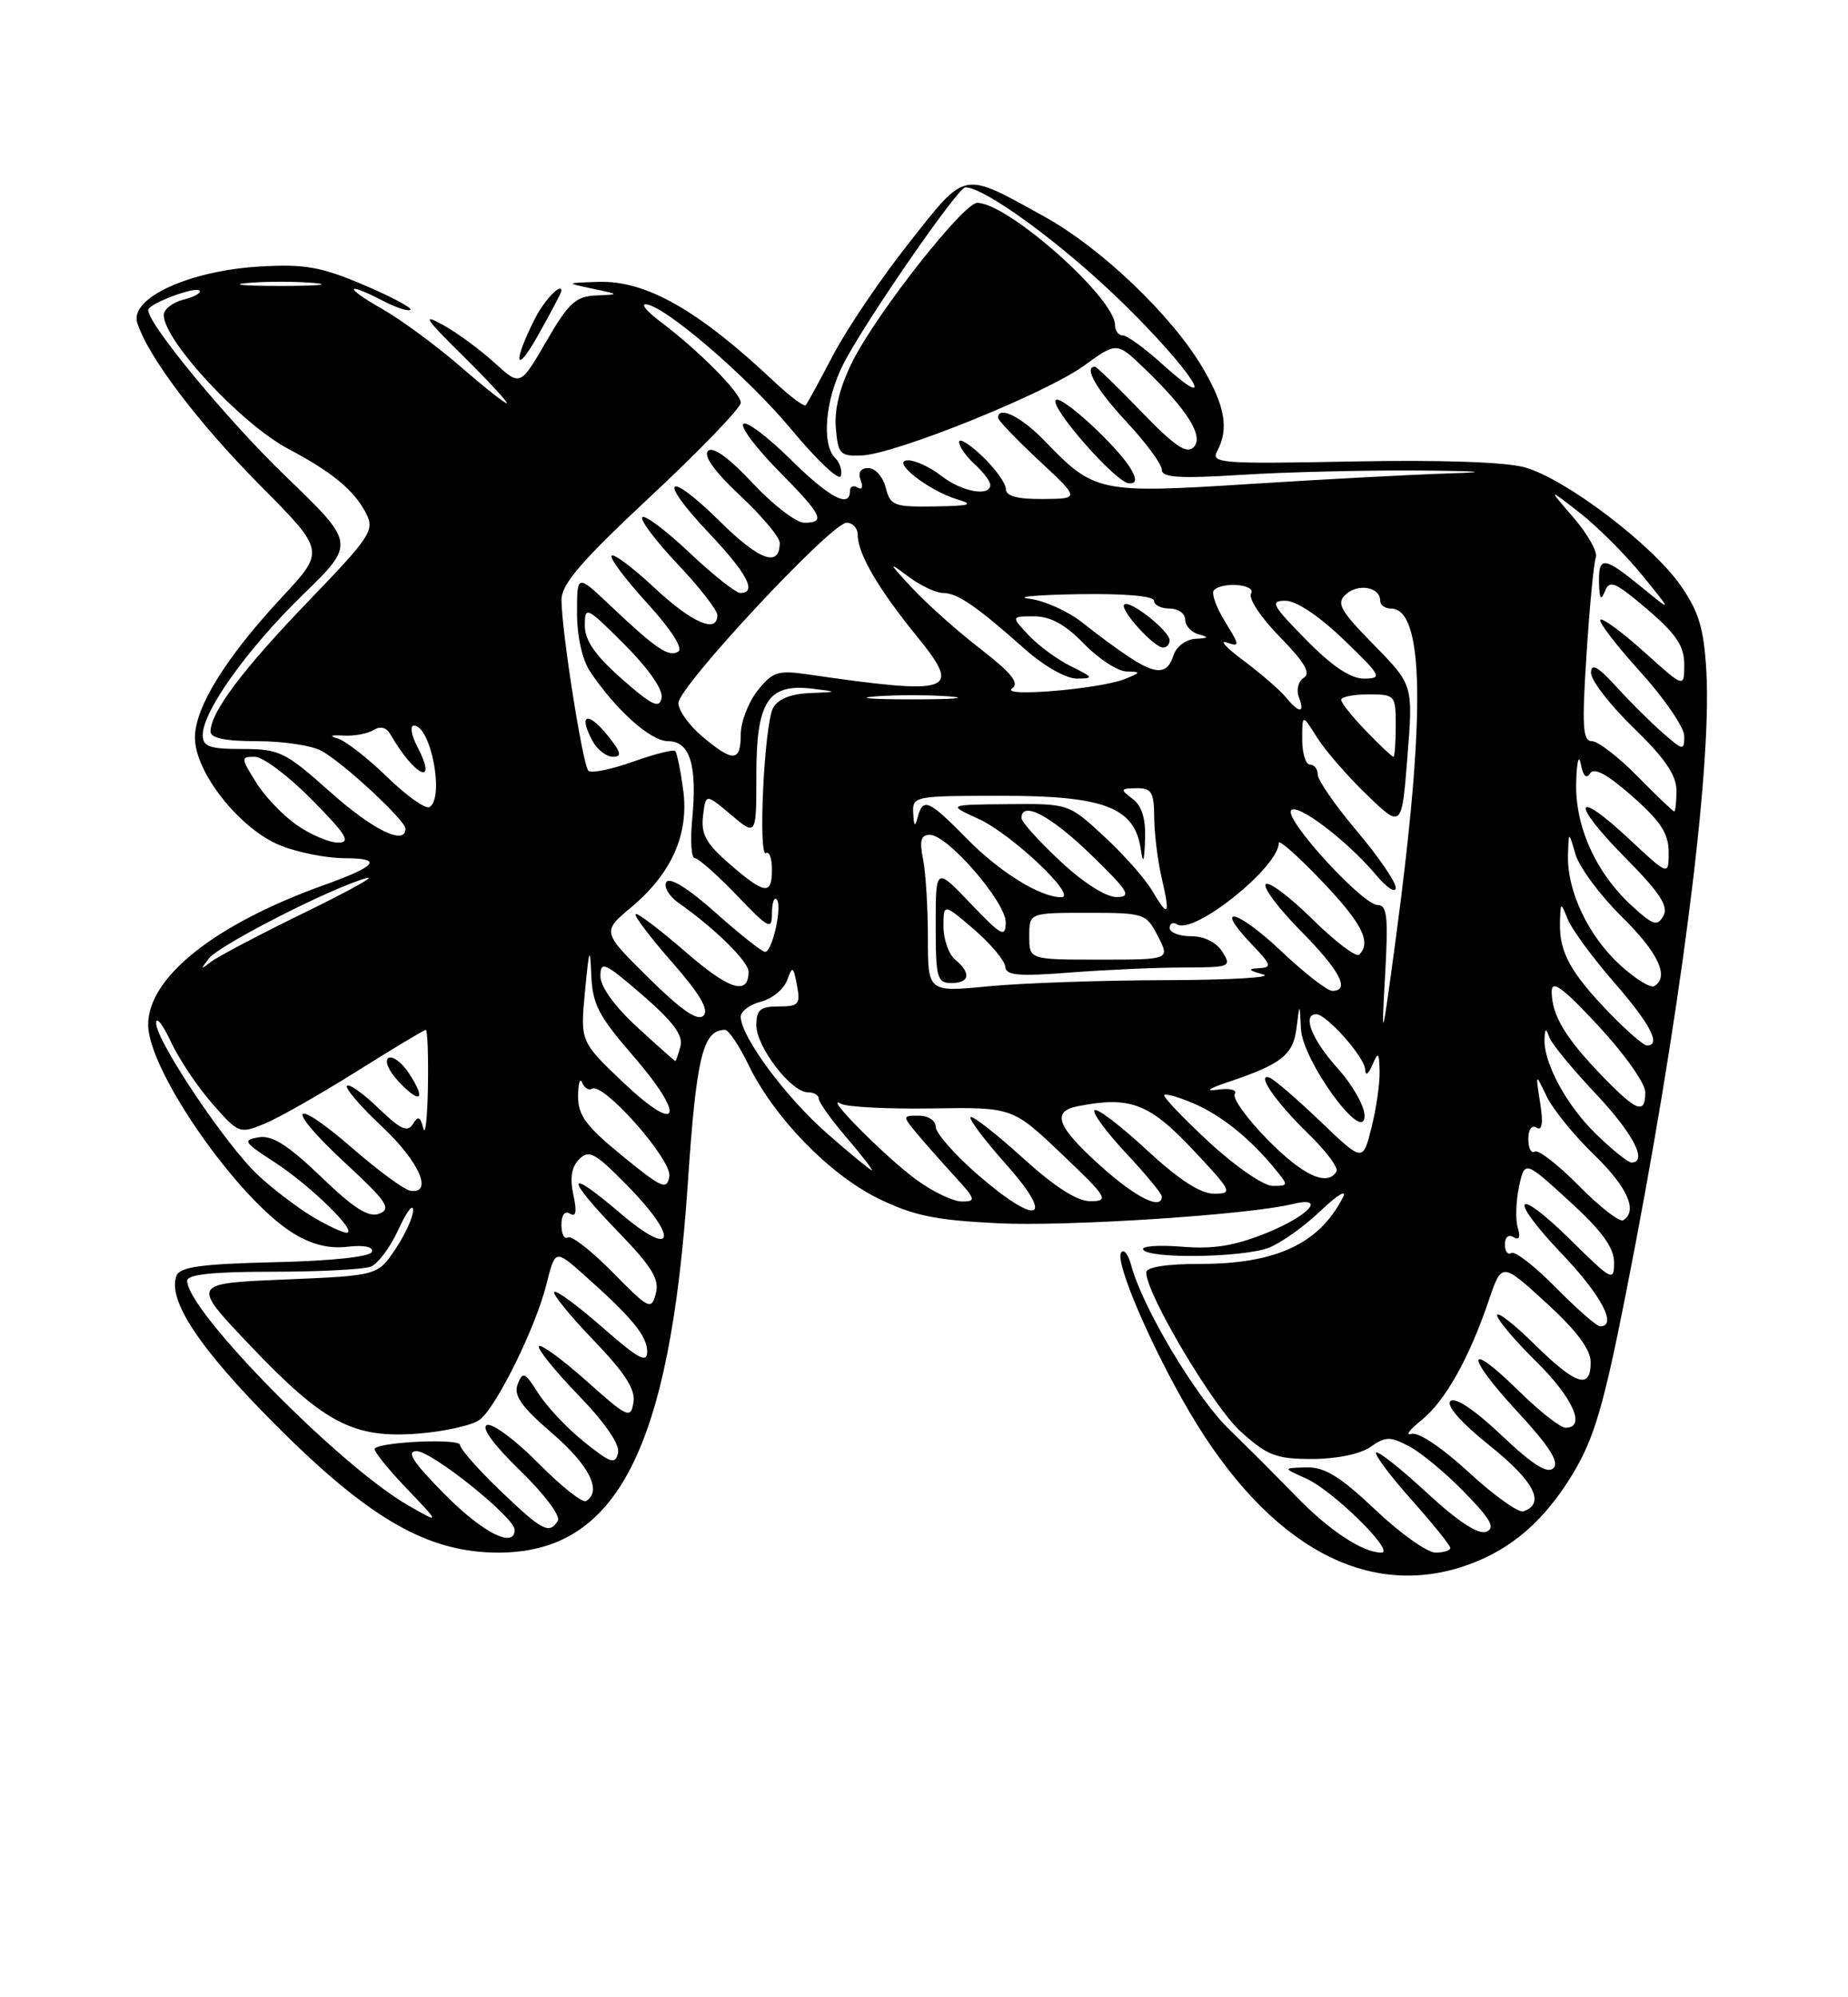 <?xml version="1.0" encoding="UTF-8" standalone="no"?>
<!DOCTYPE svg PUBLIC "-//W3C//DTD SVG 1.1//EN" "http://www.w3.org/Graphics/SVG/1.1/DTD/svg11.dtd" >
<svg xmlns="http://www.w3.org/2000/svg" xmlns:xlink="http://www.w3.org/1999/xlink" version="1.1" viewBox="0 0 237 256">
 <g >
 <path fill="currentColor"
d=" M 188.25 200.57 C 193.87 198.57 198.13 194.86 201.78 188.78 C 204.46 184.30 205.68 180.14 208.55 165.62 C 215.40 130.92 219.55 98.81 218.84 86.14 C 218.52 80.56 217.90 78.46 215.56 75.08 C 211.88 69.78 200.72 61.32 195.50 59.89 C 193.03 59.21 184.59 58.93 173.35 59.15 C 156.55 59.48 155.26 59.38 156.10 57.82 C 157.62 54.97 157.12 52.06 154.27 47.20 C 150.33 40.47 141.21 31.76 133.86 27.72 C 123.32 21.90 123.97 21.78 116.61 31.09 C 113.04 35.60 108.68 42.04 106.91 45.39 C 105.15 48.75 103.54 51.70 103.33 51.94 C 103.13 52.17 101.28 50.79 99.23 48.86 C 89.56 39.75 82.85 35.95 76.80 36.13 C 72.50 36.26 72.50 36.26 76.00 37.00 C 79.50 37.74 79.50 37.74 76.45 37.87 C 73.84 37.98 72.91 38.83 70.06 43.76 C 66.72 49.51 66.72 49.51 63.43 46.51 C 61.62 44.85 58.65 42.67 56.82 41.65 C 54.07 40.13 54.49 40.79 59.25 45.49 C 62.41 48.61 65.00 51.39 65.00 51.65 C 65.00 51.92 62.41 49.89 59.25 47.15 C 56.09 44.40 51.48 41.00 49.00 39.59 C 44.10 36.80 44.21 36.02 49.14 38.57 C 50.82 39.44 52.39 39.95 52.63 39.70 C 52.88 39.46 50.17 38.02 46.62 36.51 C 41.16 34.19 39.09 33.83 33.33 34.16 C 24.31 34.68 16.62 38.20 17.60 41.36 C 18.94 45.66 25.38 54.18 33.44 62.29 C 41.69 70.61 41.69 70.61 36.18 76.52 C 28.93 84.32 25.00 90.65 25.00 94.55 C 25.00 99.01 30.79 106.30 35.97 108.37 C 38.21 109.27 41.92 110.00 44.22 110.00 C 49.16 110.00 48.38 111.00 41.50 113.46 C 27.54 118.47 19.00 125.26 19.00 131.34 C 19.00 137.20 30.43 153.63 37.59 158.06 C 39.97 159.52 42.18 160.08 44.55 159.80 C 46.70 159.55 47.90 159.80 47.69 160.45 C 47.47 161.09 42.57 161.61 35.26 161.78 C 25.85 162.00 23.07 162.38 22.64 163.51 C 21.44 166.63 25.58 172.86 35.40 182.69 C 47.42 194.73 54.89 199.00 63.91 199.00 C 79.13 199.00 85.91 185.78 88.21 151.65 C 89.30 135.43 90.14 132.00 92.98 132.00 C 93.44 132.00 94.80 134.02 95.99 136.48 C 99.25 143.22 106.37 150.54 112.63 153.61 C 117.16 155.82 119.95 156.40 128.03 156.79 C 136.96 157.22 160.12 155.71 165.75 154.33 C 170.17 153.25 167.90 155.81 162.48 158.01 C 158.33 159.69 155.63 160.13 151.53 159.79 C 148.54 159.55 146.32 159.72 146.61 160.17 C 147.34 161.37 159.36 161.19 162.68 159.94 C 164.23 159.36 167.24 157.22 169.37 155.19 C 171.57 153.10 172.80 152.37 172.21 153.50 C 169.16 159.43 163.63 162.00 153.93 162.00 C 149.57 162.00 147.00 162.41 147.00 163.10 C 147.00 165.84 155.59 180.30 159.10 183.47 C 162.53 186.57 163.65 187.00 168.28 187.00 C 171.41 187.00 174.45 186.37 175.75 185.46 C 177.69 184.10 178.27 184.09 180.72 185.38 C 182.25 186.18 185.45 188.84 187.82 191.28 C 191.23 194.78 191.82 195.86 190.59 196.33 C 189.57 196.72 186.93 194.98 182.99 191.33 C 179.66 188.25 176.73 185.93 176.48 186.18 C 176.24 186.43 178.27 189.15 181.02 192.23 C 183.76 195.30 186.00 198.09 186.00 198.41 C 186.00 198.73 185.14 199.00 184.09 199.00 C 183.04 199.00 179.56 196.53 176.37 193.50 C 171.84 189.22 169.88 188.02 167.52 188.08 C 164.50 188.16 164.50 188.16 167.50 189.50 C 170.95 191.04 179.04 199.00 177.15 199.00 C 174.77 199.00 170.48 196.18 166.28 191.85 C 163.96 189.46 160.07 185.56 157.62 183.19 C 153.37 179.06 146.52 167.59 145.07 162.17 C 144.69 160.74 144.11 160.02 143.77 160.56 C 142.99 161.82 147.67 172.69 152.56 181.00 C 162.68 198.19 175.39 205.16 188.25 200.57 Z  M 72.00 37.28 C 72.00 36.18 69.82 38.45 68.62 40.81 C 65.76 46.43 66.02 48.25 68.94 43.09 C 70.62 40.11 72.00 37.50 72.00 37.28 Z  M 57.00 191.50 C 52.97 187.42 52.05 186.00 53.43 186.00 C 55.39 186.00 66.00 194.50 66.00 196.08 C 66.00 198.54 61.89 196.45 57.00 191.50 Z  M 64.16 191.06 C 61.32 188.34 59.00 185.70 59.00 185.20 C 59.00 184.36 49.05 184.77 48.06 185.65 C 47.82 185.87 49.62 188.13 52.06 190.69 C 56.50 195.33 56.50 195.33 52.30 192.92 C 43.55 187.89 24.00 168.02 24.00 164.16 C 24.00 163.35 27.31 163.00 34.92 163.00 C 40.92 163.00 46.60 162.71 47.54 162.35 C 48.47 161.99 50.07 159.85 51.09 157.60 C 52.12 155.34 52.97 154.22 52.98 155.10 C 52.99 155.98 51.97 158.23 50.71 160.10 C 48.43 163.50 48.43 163.50 36.47 164.00 C 24.52 164.50 24.52 164.50 31.97 172.34 C 41.57 182.44 45.33 184.41 53.71 183.74 C 57.18 183.46 60.73 182.64 61.59 181.92 C 63.79 180.10 68.69 170.12 70.06 164.68 C 71.20 160.14 71.20 160.14 74.80 163.32 C 80.99 168.80 83.00 171.23 83.00 173.23 C 83.00 174.79 81.88 174.18 77.27 170.14 C 74.12 167.38 71.34 165.33 71.08 165.59 C 70.82 165.84 73.09 168.63 76.12 171.78 C 80.17 175.99 81.52 178.10 81.24 179.77 C 80.88 181.89 80.49 181.71 75.25 177.03 C 72.16 174.28 69.41 172.26 69.12 172.54 C 68.84 172.82 71.10 175.63 74.14 178.78 C 77.63 182.39 79.52 185.14 79.26 186.24 C 78.91 187.74 78.31 187.54 74.91 184.81 C 72.74 183.07 70.10 180.27 69.04 178.59 C 67.32 175.87 67.03 175.75 66.39 177.42 C 65.84 178.86 66.84 180.29 70.84 183.73 C 75.59 187.82 77.23 191.12 75.17 192.39 C 74.71 192.68 71.95 190.49 69.04 187.54 C 66.12 184.58 63.16 182.39 62.46 182.65 C 61.67 182.96 63.26 185.14 66.71 188.49 C 69.74 191.42 71.92 194.32 71.55 194.91 C 70.45 196.70 69.55 196.23 64.16 191.06 Z  M 188.36 188.70 C 184.93 185.54 181.88 183.50 181.00 183.79 C 180.18 184.05 180.75 183.27 182.28 182.04 C 185.33 179.59 188.39 174.16 190.94 166.65 C 192.60 161.78 192.60 161.78 198.30 166.99 C 202.20 170.56 204.00 172.96 204.00 174.60 C 204.00 178.15 202.13 177.55 196.78 172.29 C 194.15 169.70 192.00 168.03 192.00 168.58 C 192.00 169.13 194.25 171.79 197.00 174.50 C 201.74 179.17 203.45 183.00 200.78 183.00 C 200.12 183.00 197.43 180.89 194.81 178.31 C 187.98 171.59 187.82 173.61 194.60 180.93 C 198.68 185.34 200.00 187.40 199.23 188.17 C 198.45 188.95 196.55 187.74 192.55 183.95 C 189.09 180.68 186.59 179.01 186.01 179.59 C 185.44 180.16 187.38 182.36 191.10 185.33 C 196.78 189.88 198.24 192.75 195.36 193.71 C 194.73 193.92 191.58 191.67 188.36 188.70 Z  M 199.54 165.04 C 196.86 162.32 194.29 160.32 193.83 160.60 C 193.37 160.89 193.00 160.39 193.00 159.50 C 193.00 158.57 193.47 158.17 194.11 158.57 C 194.83 159.01 195.02 158.59 194.65 157.38 C 194.34 156.34 194.41 153.98 194.81 152.11 C 195.54 148.72 195.54 148.72 201.27 153.96 C 205.45 157.78 207.00 159.91 207.00 161.82 C 207.00 164.30 206.72 164.15 201.52 159.02 C 194.22 151.81 193.24 153.31 200.38 160.79 C 205.38 166.03 207.46 170.00 205.21 170.00 C 204.78 170.00 202.23 167.77 199.54 165.04 Z  M 78.58 163.09 C 75.88 160.34 73.29 158.32 72.83 158.60 C 72.37 158.89 72.00 158.16 72.00 157.00 C 72.00 155.71 72.43 155.15 73.11 155.57 C 73.88 156.04 74.00 155.30 73.53 153.13 C 73.06 150.99 73.30 149.56 74.28 148.58 C 75.53 147.33 76.32 147.76 80.36 151.86 C 87.19 158.80 86.55 161.48 79.50 155.46 C 72.49 149.47 72.41 150.80 79.36 157.97 C 83.62 162.38 84.59 163.97 84.11 165.79 C 83.53 167.96 83.25 167.83 78.58 163.09 Z  M 40.00 155.90 C 38.08 154.74 34.98 152.38 33.12 150.65 C 29.01 146.83 19.99 133.37 20.02 131.12 C 20.03 130.23 20.88 131.30 21.90 133.50 C 22.92 135.70 25.31 139.27 27.21 141.44 C 30.60 145.31 30.73 145.35 33.95 144.02 C 35.76 143.27 41.06 140.26 45.73 137.33 C 50.40 134.40 54.39 132.00 54.61 132.00 C 54.82 132.00 54.95 135.26 54.88 139.25 C 54.82 143.24 54.55 145.65 54.28 144.60 C 53.90 143.10 53.62 142.99 52.94 144.09 C 52.27 145.18 51.33 144.74 48.56 142.06 C 46.62 140.18 44.79 138.88 44.50 139.17 C 44.21 139.46 46.23 141.81 48.98 144.39 C 53.74 148.84 55.61 153.06 52.63 152.62 C 51.87 152.51 48.56 150.09 45.27 147.23 C 37.24 140.27 36.41 141.78 44.27 149.06 C 49.58 153.97 50.23 154.93 48.67 155.55 C 47.29 156.10 45.45 154.94 41.17 150.83 C 36.93 146.76 34.91 145.48 33.18 145.77 C 31.07 146.12 31.25 146.41 35.18 148.94 C 39.77 151.91 46.01 158.00 44.44 158.00 C 43.92 157.99 41.92 157.05 40.00 155.90 Z  M 52.47 137.60 C 51.54 136.18 50.35 135.29 49.82 135.61 C 49.28 135.94 49.85 137.28 51.10 138.60 C 53.91 141.60 54.71 141.01 52.47 137.60 Z  M 202.50 152.00 C 199.84 149.30 197.29 147.32 196.83 147.60 C 196.37 147.89 196.00 147.16 196.00 146.00 C 196.00 144.76 196.44 144.15 197.06 144.54 C 197.78 144.98 197.93 143.95 197.52 141.35 C 196.91 137.50 196.91 137.50 198.34 140.50 C 199.13 142.15 201.85 145.51 204.39 147.96 C 208.71 152.14 210.09 155.21 208.17 156.40 C 207.71 156.68 205.16 154.70 202.50 152.00 Z  M 125.23 150.42 C 122.35 147.90 120.00 145.20 120.00 144.42 C 120.00 143.63 119.04 143.00 117.85 143.00 C 115.72 143.00 115.72 143.03 117.56 145.25 C 118.59 146.49 120.78 148.96 122.42 150.75 C 125.14 153.72 125.22 154.00 123.35 154.00 C 122.22 154.00 119.55 152.71 117.40 151.12 C 113.44 148.20 105.38 140.06 107.85 141.47 C 108.59 141.89 113.84 142.16 119.52 142.07 C 129.85 141.91 129.85 141.91 136.17 147.92 C 141.98 153.44 142.29 153.93 139.92 153.97 C 138.16 153.99 135.37 152.21 131.13 148.38 C 127.71 145.28 124.71 142.95 124.47 143.19 C 124.23 143.44 126.31 146.19 129.10 149.32 C 135.50 156.51 133.01 157.22 125.23 150.42 Z  M 141.11 149.41 C 135.53 144.39 134.80 142.45 138.25 141.78 C 144.90 140.48 147.36 141.40 152.90 147.27 C 158.02 152.71 158.16 153.00 155.70 153.00 C 153.94 153.00 151.16 151.19 147.03 147.36 C 143.68 144.26 140.68 141.98 140.37 142.30 C 140.05 142.61 141.87 145.08 144.40 147.79 C 146.93 150.49 149.00 153.00 149.00 153.35 C 149.00 155.17 145.67 153.51 141.11 149.41 Z  M 79.81 148.15 C 75.17 144.36 74.12 142.95 74.14 140.50 C 74.15 138.85 74.39 138.07 74.66 138.76 C 74.94 139.45 75.51 139.80 75.92 139.55 C 77.36 138.66 86.19 148.65 85.84 150.77 C 85.54 152.59 84.90 152.31 79.81 148.15 Z  M 155.03 146.36 C 151.68 143.26 149.11 140.56 149.32 140.35 C 149.52 140.14 151.22 140.63 153.10 141.44 C 156.63 142.96 160.26 145.87 163.45 149.75 C 165.28 151.96 165.27 152.00 163.21 152.00 C 162.05 152.00 158.40 149.49 155.03 146.36 Z  M 162.59 146.10 C 159.94 143.40 158.03 140.76 158.35 140.24 C 158.69 139.70 157.77 139.45 156.22 139.66 C 154.48 139.90 154.94 139.55 157.50 138.69 C 164.36 136.39 165.85 135.21 166.28 131.75 C 166.68 128.50 166.68 128.50 166.84 131.86 C 167.04 135.99 175.00 146.87 175.00 143.00 C 175.00 141.76 173.43 139.00 171.50 136.87 C 168.23 133.24 166.96 130.00 168.81 130.00 C 170.13 130.00 174.99 135.48 175.07 137.05 C 175.11 137.95 175.47 137.74 176.00 136.50 C 176.76 134.74 176.87 134.84 176.93 137.31 C 176.97 138.85 176.50 142.10 175.89 144.53 C 174.78 148.95 174.78 148.95 169.32 143.72 C 166.32 140.85 163.40 138.34 162.83 138.13 C 160.99 137.48 163.64 141.31 167.88 145.41 C 170.10 147.56 171.68 149.70 171.40 150.16 C 170.20 152.11 167.12 150.69 162.59 146.10 Z  M 106.07 145.28 C 100.77 140.64 95.00 132.85 95.00 130.32 C 95.00 129.62 96.16 128.75 97.58 128.39 C 99.00 128.03 100.50 126.81 100.93 125.67 C 101.64 123.75 101.73 123.80 102.21 126.30 C 102.67 128.72 102.43 129.00 99.86 129.00 C 97.50 129.00 97.00 129.42 97.00 131.42 C 97.00 134.18 101.47 140.00 103.59 140.00 C 104.37 140.00 105.00 140.37 105.00 140.82 C 105.00 141.27 106.61 143.52 108.58 145.82 C 110.55 148.12 112.00 150.00 111.81 150.00 C 111.62 150.00 109.04 147.88 106.07 145.28 Z  M 204.66 145.33 C 200.88 141.66 197.93 136.19 198.08 133.13 C 198.15 131.77 198.25 131.74 198.72 133.00 C 199.02 133.82 201.69 137.05 204.64 140.18 C 209.44 145.26 211.38 149.00 209.22 149.00 C 208.79 149.00 206.74 147.35 204.66 145.33 Z  M 79.95 138.76 C 74.41 133.50 74.41 133.50 75.03 127.00 C 75.55 121.54 75.68 121.21 75.83 124.92 C 75.97 128.69 76.76 130.21 81.07 135.18 C 88.02 143.17 87.24 145.66 79.95 138.76 Z  M 205.32 137.75 C 200.71 132.96 199.00 130.07 199.00 127.09 C 199.00 125.53 200.40 126.56 205.00 131.50 C 208.30 135.05 211.00 138.86 211.00 139.97 C 211.00 142.93 209.90 142.50 205.32 137.75 Z  M 81.73 131.66 C 78.82 128.99 77.00 126.47 77.00 125.10 C 77.00 123.11 77.56 123.36 82.38 127.53 C 86.30 130.92 87.63 132.70 87.27 134.09 C 86.99 135.14 86.70 136.00 86.61 136.00 C 86.53 136.00 84.33 134.05 81.73 131.66 Z  M 177.62 125.25 C 178.06 117.53 177.91 116.00 176.68 116.00 C 174.77 116.00 164.80 105.13 165.57 103.89 C 166.24 102.80 172.74 107.71 176.45 112.12 C 177.85 113.79 179.00 114.54 179.00 113.78 C 179.00 113.03 176.75 109.75 174.00 106.50 C 171.25 103.25 169.00 100.00 169.00 99.29 C 169.00 98.58 168.55 98.00 168.00 98.00 C 167.45 98.00 167.00 96.54 167.00 94.75 C 167.01 91.50 167.01 91.50 168.89 94.50 C 169.92 96.15 172.79 99.46 175.27 101.85 C 179.77 106.19 179.77 106.19 180.50 96.99 C 181.23 87.79 181.23 87.79 176.19 82.65 C 171.82 78.19 171.34 77.32 172.62 76.16 C 174.20 74.74 177.00 75.25 177.00 76.97 C 177.00 77.54 177.62 78.00 178.38 78.00 C 182.67 78.00 182.87 91.61 178.98 120.50 C 177.23 133.50 177.14 133.84 177.62 125.25 Z  M 206.32 129.75 C 201.40 124.63 199.98 122.04 200.06 118.32 C 200.13 115.57 200.15 115.56 201.06 117.82 C 201.57 119.10 204.24 122.74 206.99 125.90 C 211.67 131.27 213.09 134.00 211.21 134.00 C 210.77 134.00 208.58 132.09 206.32 129.75 Z  M 83.18 125.34 C 77.20 119.43 77.20 119.43 80.96 116.28 C 86.18 111.90 88.39 106.88 87.61 101.18 C 87.27 98.69 86.81 96.48 86.59 96.26 C 86.37 96.03 83.92 96.66 81.14 97.64 C 78.37 98.63 75.81 99.14 75.46 98.79 C 74.73 98.06 72.02 80.87 72.01 76.90 C 72.00 74.87 74.52 71.95 83.50 63.56 C 89.82 57.66 95.00 52.28 95.00 51.62 C 95.00 50.35 89.56 44.88 84.62 41.17 C 83.03 39.97 82.20 39.00 82.77 39.00 C 85.05 39.00 95.85 48.25 101.47 55.02 C 104.75 58.97 107.61 61.67 107.83 61.02 C 108.05 60.36 107.72 59.32 107.11 58.71 C 105.34 56.94 105.82 51.28 108.13 46.71 C 110.76 41.50 122.84 24.00 123.80 24.01 C 126.37 24.04 136.38 31.39 144.00 38.84 C 152.84 47.48 156.84 53.70 149.00 46.62 C 146.80 44.63 144.55 43.00 144.00 43.00 C 143.45 43.00 143.00 42.41 143.00 41.68 C 143.00 38.19 129.25 26.00 125.32 26.00 C 123.58 26.00 112.53 40.02 109.40 46.20 C 107.74 49.47 106.99 52.40 107.19 54.83 C 107.48 58.21 107.74 58.49 110.50 58.38 C 114.85 58.20 134.09 50.44 139.01 46.88 C 143.22 43.83 143.22 43.83 146.70 47.16 C 152.31 52.55 154.44 55.96 153.07 57.33 C 152.17 58.23 150.60 57.15 146.36 52.75 C 143.32 49.59 140.64 47.00 140.42 47.00 C 138.93 47.00 140.64 49.97 144.50 54.10 C 146.97 56.75 149.00 59.50 149.00 60.21 C 149.00 61.22 151.20 61.36 159.25 60.86 C 164.89 60.50 175.12 60.26 182.00 60.31 C 189.85 60.37 191.34 60.51 186.00 60.67 C 181.32 60.82 169.77 61.43 160.33 62.03 C 141.04 63.27 140.34 63.12 134.05 56.59 C 131.02 53.43 128.00 51.92 128.00 53.56 C 128.00 53.87 130.36 56.33 133.25 59.03 C 138.50 63.92 138.50 63.92 133.75 63.96 C 130.48 63.99 129.00 63.59 129.00 62.69 C 129.00 61.96 127.65 60.08 126.00 58.50 C 124.35 56.92 123.00 56.09 123.00 56.66 C 123.00 57.23 123.90 58.50 125.00 59.50 C 126.10 60.50 127.00 61.69 127.00 62.15 C 127.00 63.71 123.30 63.02 120.73 61.00 C 119.33 59.90 117.41 59.00 116.46 59.00 C 114.12 59.00 119.00 62.87 122.78 64.01 C 124.98 64.67 124.42 64.84 119.86 64.91 C 114.64 64.99 114.17 64.81 113.59 62.50 C 113.24 61.12 112.25 60.00 111.37 60.00 C 110.35 60.00 110.00 60.55 110.38 61.55 C 110.72 62.44 110.56 62.84 109.99 62.49 C 109.44 62.16 109.00 62.36 109.00 62.94 C 109.00 65.21 106.34 63.78 101.31 58.81 C 98.41 55.95 95.73 53.94 95.33 54.33 C 94.94 54.73 96.95 57.41 99.81 60.31 C 105.47 66.04 105.95 67.00 103.14 67.00 C 102.11 67.00 99.13 64.71 96.52 61.92 C 93.46 58.65 91.42 57.18 90.80 57.80 C 90.18 58.42 91.65 60.46 94.92 63.52 C 97.71 66.13 100.00 68.86 100.00 69.58 C 100.00 72.76 97.42 71.86 92.43 66.93 C 85.48 60.07 84.19 61.21 90.89 68.29 C 95.84 73.52 97.14 76.00 94.94 76.00 C 94.36 76.00 91.43 73.68 88.43 70.84 C 85.43 68.01 82.71 65.96 82.38 66.29 C 82.05 66.62 84.08 69.32 86.89 72.29 C 89.70 75.26 92.00 78.21 92.00 78.85 C 92.00 81.25 88.74 79.83 83.94 75.35 C 81.21 72.79 78.73 70.93 78.44 71.22 C 78.15 71.51 80.20 74.25 82.99 77.30 C 86.05 80.64 87.63 83.11 86.99 83.51 C 85.76 84.27 84.20 83.22 78.25 77.60 C 74.00 73.58 74.00 73.58 74.00 78.57 C 74.00 81.54 74.67 84.55 75.65 86.03 C 78.98 91.01 83.44 95.00 85.68 95.00 C 88.49 95.00 89.44 98.07 88.77 105.05 C 88.51 107.77 88.66 110.00 89.11 110.00 C 89.56 110.00 91.97 112.13 94.47 114.73 C 98.60 119.05 99.00 119.26 99.00 117.07 C 99.00 115.75 99.27 114.93 99.60 115.26 C 100.37 116.04 99.06 122.00 98.12 122.00 C 97.72 122.00 94.87 119.74 91.77 116.98 C 88.27 113.86 85.88 112.38 85.46 113.06 C 85.09 113.67 85.80 114.87 87.04 115.74 C 91.64 118.96 96.00 123.25 96.00 124.54 C 96.00 127.66 93.51 126.88 87.89 121.98 C 84.59 119.12 81.72 116.95 81.51 117.16 C 81.29 117.37 83.40 120.15 86.20 123.34 C 89.77 127.41 90.96 129.44 90.22 130.18 C 89.47 130.93 87.39 129.49 83.18 125.34 Z  M 77.83 94.15 C 75.32 91.09 74.17 91.58 75.97 94.94 C 76.58 96.08 77.76 97.00 78.61 97.00 C 79.82 97.00 79.64 96.38 77.83 94.15 Z  M 145.11 60.25 C 143.61 57.49 136.11 50.56 135.40 51.27 C 134.55 52.12 143.14 61.90 144.79 61.95 C 145.71 61.99 145.80 61.51 145.11 60.25 Z  M 119.00 120.21 C 119.00 116.38 118.72 111.84 118.38 110.12 C 117.90 107.74 118.10 107.00 119.25 107.00 C 121.53 107.00 129.00 115.62 128.98 118.23 C 128.96 120.24 128.44 119.96 124.48 115.81 C 120.00 111.12 120.00 111.12 120.00 118.56 C 120.00 125.33 120.18 126.00 122.00 126.00 C 124.37 126.00 124.58 124.73 122.50 123.00 C 121.67 122.32 121.00 120.41 121.00 118.76 C 121.00 115.77 121.00 115.77 124.92 119.13 C 127.07 120.99 128.87 123.13 128.92 123.90 C 128.98 125.03 130.56 125.17 137.25 124.65 C 141.79 124.30 148.32 124.01 151.76 124.01 C 157.77 124.00 157.97 123.92 156.77 122.00 C 156.01 120.78 154.44 120.00 152.76 120.00 C 151.24 120.00 150.00 119.52 150.00 118.94 C 150.00 118.36 150.44 118.15 150.97 118.48 C 153.15 119.83 164.00 111.13 164.00 108.04 C 164.00 107.55 166.47 109.74 169.50 112.91 C 174.69 118.35 175.91 120.76 174.31 122.36 C 173.93 122.74 171.24 120.70 168.33 117.83 C 165.43 114.96 162.73 112.94 162.33 113.33 C 161.94 113.73 163.95 116.41 166.81 119.31 C 171.85 124.41 173.21 127.00 170.85 127.00 C 170.21 127.00 167.26 124.70 164.29 121.89 C 158.64 116.55 155.54 115.82 160.51 121.01 C 163.07 123.68 163.17 124.01 161.44 124.10 C 159.95 124.18 160.08 124.36 162.00 124.90 C 163.38 125.28 157.75 125.61 149.50 125.63 C 141.25 125.65 131.01 126.00 126.75 126.42 C 119.00 127.17 119.00 127.17 119.00 120.21 Z  M 207.75 123.67 C 203.69 119.95 200.96 114.19 201.09 109.63 C 201.18 106.50 201.18 106.50 202.05 109.50 C 202.54 111.15 205.19 114.74 207.96 117.47 C 212.68 122.11 214.12 125.19 212.16 126.40 C 211.69 126.69 209.71 125.46 207.75 123.67 Z  M 26.81 122.83 C 28.17 121.09 42.62 113.73 47.00 112.55 C 48.38 112.18 44.80 114.17 39.06 116.97 C 33.32 119.77 27.92 122.61 27.06 123.28 C 25.70 124.34 25.67 124.28 26.81 122.83 Z  M 132.00 120.00 C 132.00 117.00 132.00 117.00 139.47 117.00 C 146.77 117.00 146.99 117.07 148.50 120.00 C 150.05 123.00 150.05 123.00 141.03 123.00 C 132.00 123.00 132.00 123.00 132.00 120.00 Z  M 209.31 116.13 C 204.68 111.91 201.98 105.93 202.14 100.29 C 202.21 97.66 202.48 96.59 202.73 97.91 C 203.02 99.45 203.45 99.89 203.92 99.13 C 204.42 98.32 206.12 99.23 209.33 102.06 C 212.97 105.26 214.00 106.84 214.00 109.22 C 214.00 112.27 214.00 112.27 208.93 107.54 C 201.81 100.88 201.39 102.82 208.42 109.92 C 212.87 114.41 214.01 116.16 213.33 117.38 C 212.55 118.77 212.02 118.61 209.31 116.13 Z  M 147.74 114.13 C 146.83 112.59 144.05 109.46 141.56 107.17 C 137.05 103.00 137.04 103.00 129.27 103.07 C 121.50 103.14 121.50 103.14 125.50 104.96 C 129.74 106.89 138.31 115.00 136.10 115.00 C 133.39 115.00 128.20 111.78 123.97 107.47 C 119.11 102.52 118.36 102.19 117.69 104.75 C 117.35 106.07 117.20 105.94 117.12 104.25 C 117.00 102.04 117.20 102.00 128.60 102.00 C 141.60 102.00 145.48 103.49 146.29 108.77 C 146.60 110.86 146.74 110.58 146.85 107.61 C 146.95 104.95 146.45 103.30 145.25 102.39 C 143.63 101.16 143.67 101.06 145.75 101.03 C 147.68 101.00 148.00 101.53 148.02 104.75 C 148.04 106.81 148.46 110.29 148.97 112.47 C 150.11 117.38 149.86 117.72 147.74 114.13 Z  M 135.96 110.36 C 133.23 107.81 131.00 105.34 131.00 104.86 C 131.00 102.58 134.72 104.52 139.84 109.48 C 144.75 114.23 145.19 114.96 143.21 114.98 C 141.84 114.99 138.91 113.13 135.96 110.36 Z  M 93.58 110.75 C 90.56 108.14 89.88 106.93 90.16 104.59 C 90.50 101.69 90.50 101.69 93.75 104.43 C 97.00 107.18 97.00 107.18 97.00 99.24 C 97.00 89.90 98.51 87.58 104.16 88.27 C 107.50 88.68 107.50 88.68 103.79 88.84 C 101.39 88.94 99.74 89.62 99.14 90.75 C 98.01 92.88 97.19 110.00 98.25 109.35 C 98.66 109.09 99.00 110.03 99.00 111.44 C 99.00 114.78 98.11 114.67 93.58 110.75 Z  M 38.06 105.75 C 36.28 104.51 33.92 102.04 32.82 100.25 C 30.87 97.11 30.87 97.00 32.69 97.00 C 33.72 97.00 37.01 99.47 40.00 102.50 C 44.42 106.98 45.05 108.00 43.36 108.00 C 42.23 108.00 39.84 106.99 38.06 105.75 Z  M 42.34 101.50 C 36.58 96.36 35.84 96.00 31.09 96.00 C 26.85 96.00 26.00 95.70 26.00 94.20 C 26.00 91.16 31.72 83.16 38.83 76.24 C 45.59 69.67 45.59 69.67 36.67 61.08 C 29.20 53.89 19.00 41.57 19.00 39.74 C 19.00 38.95 25.01 36.67 25.58 37.25 C 25.86 37.53 24.95 38.05 23.55 38.40 C 22.15 38.75 21.00 39.64 21.00 40.38 C 21.00 43.66 30.99 54.38 37.00 57.55 C 42.64 60.53 45.43 62.85 46.96 65.82 C 48.06 67.97 47.52 68.79 39.59 77.02 C 31.18 85.75 27.01 91.28 27.00 93.75 C 27.00 94.61 28.87 95.00 33.01 95.00 C 36.32 95.00 40.03 95.56 41.26 96.25 C 44.10 97.83 52.00 105.16 52.00 106.21 C 52.00 108.43 47.84 106.40 42.34 101.50 Z  M 49.64 99.58 C 47.14 97.15 44.28 94.93 43.30 94.65 C 42.16 94.32 42.42 94.19 44.00 94.28 C 45.38 94.37 47.12 94.05 47.88 93.58 C 48.77 93.03 49.55 93.22 50.06 94.11 C 53.18 99.53 56.24 100.94 53.52 95.70 C 52.75 94.22 52.55 93.00 53.08 93.00 C 55.25 93.00 57.03 102.24 55.09 103.44 C 54.59 103.75 52.14 102.01 49.64 99.58 Z  M 210.00 99.50 C 207.57 97.03 204.94 95.00 204.16 95.00 C 202.98 95.00 202.86 93.15 203.47 83.83 C 203.86 77.69 204.40 72.12 204.66 71.44 C 204.92 70.77 203.64 68.49 201.82 66.37 C 198.50 62.53 198.50 62.53 202.60 65.73 C 204.86 67.49 208.46 71.09 210.60 73.72 C 214.50 78.50 214.50 78.50 210.52 75.25 C 205.68 71.29 204.98 71.23 205.07 74.75 C 205.12 76.79 205.32 77.05 205.83 75.77 C 206.42 74.28 207.16 74.60 211.26 78.10 C 214.97 81.27 216.00 82.81 216.00 85.17 C 216.00 88.19 216.00 88.19 210.86 83.56 C 208.03 81.02 205.50 79.16 205.24 79.43 C 204.97 79.70 207.28 82.71 210.38 86.13 C 213.47 89.54 216.00 93.24 216.00 94.34 C 216.00 96.25 215.87 96.23 213.25 93.94 C 211.74 92.62 209.05 89.96 207.29 88.02 C 204.90 85.41 204.07 84.95 204.04 86.23 C 204.02 87.18 206.47 90.36 209.50 93.29 C 213.49 97.15 215.00 99.35 215.00 101.31 C 215.00 102.79 214.87 104.00 214.71 104.00 C 214.55 104.00 212.43 101.97 210.00 99.50 Z  M 90.08 94.41 C 88.38 92.99 87.00 91.05 87.00 90.12 C 87.00 88.02 106.62 67.00 108.58 67.00 C 109.36 67.00 110.00 67.70 110.00 68.55 C 110.00 70.96 112.62 75.45 117.54 81.50 C 123.45 88.75 122.32 89.15 103.39 86.41 C 99.76 85.89 99.04 86.13 97.14 88.54 C 95.96 90.04 95.00 92.56 95.00 94.13 C 95.00 97.67 94.02 97.73 90.08 94.41 Z  M 175.20 93.70 C 173.44 91.89 172.00 90.09 172.00 89.70 C 172.00 89.32 173.57 89.00 175.50 89.00 C 178.92 89.00 179.00 89.10 179.00 93.00 C 179.00 95.20 178.86 97.00 178.70 97.00 C 178.53 97.00 176.95 95.52 175.20 93.70 Z  M 79.75 87.02 C 76.33 84.00 75.00 82.09 75.00 80.18 C 75.00 77.63 75.20 77.72 80.10 82.62 C 83.20 85.73 85.06 88.41 84.85 89.46 C 84.56 90.88 83.63 90.43 79.75 87.02 Z  M 164.87 89.33 C 164.12 88.42 161.70 86.33 159.50 84.69 C 157.30 83.05 156.32 82.00 157.33 82.35 C 159.03 82.95 159.01 82.75 157.09 79.65 C 155.96 77.81 155.32 76.01 155.68 75.65 C 156.82 74.51 161.17 74.91 160.44 76.09 C 160.07 76.69 161.73 79.19 164.13 81.63 C 167.30 84.86 168.14 86.29 167.21 86.87 C 166.51 87.31 166.22 88.41 166.57 89.33 C 167.39 91.47 166.63 91.47 164.87 89.33 Z  M 112.25 89.26 C 114.86 89.06 119.14 89.06 121.75 89.26 C 124.36 89.47 122.22 89.64 117.00 89.64 C 111.78 89.64 109.64 89.47 112.25 89.26 Z  M 129.80 88.24 C 130.77 87.56 129.74 86.27 125.80 83.22 C 122.88 80.97 118.92 77.45 117.00 75.39 C 113.94 72.11 113.86 71.92 116.38 73.82 C 117.97 75.02 120.02 76.00 120.93 76.00 C 122.78 76.00 125.21 77.67 131.50 83.25 C 133.91 85.39 136.75 86.99 138.11 86.98 C 140.31 86.96 140.25 86.83 137.35 85.40 C 135.62 84.55 133.18 82.76 131.93 81.43 C 129.65 79.00 129.65 79.00 132.63 79.00 C 134.72 79.00 136.62 80.04 139.00 82.50 C 140.87 84.42 143.32 86.03 144.45 86.06 C 146.38 86.12 146.37 86.18 144.23 87.04 C 141.03 88.32 128.17 89.40 129.80 88.24 Z  M 167.50 82.00 C 163.13 77.56 162.83 77.00 164.86 77.00 C 166.24 77.00 169.19 78.97 172.32 81.98 C 177.16 86.63 177.33 86.96 174.96 86.98 C 173.22 86.99 170.87 85.43 167.50 82.00 Z  M 144.85 84.24 C 143.39 83.29 140.69 81.30 138.85 79.83 C 137.01 78.36 133.93 76.97 132.00 76.74 C 130.07 76.51 132.89 76.25 138.25 76.16 C 144.19 76.06 148.00 76.39 148.00 77.00 C 148.00 77.55 148.90 78.00 150.00 78.00 C 151.10 78.00 152.00 78.64 152.00 79.43 C 152.00 80.21 152.79 81.06 153.75 81.31 C 155.11 81.67 155.01 81.79 153.32 81.88 C 152.08 81.95 150.86 82.87 150.50 84.00 C 149.72 86.45 148.30 86.52 144.85 84.24 Z  M 150.00 82.07 C 150.00 80.87 144.85 76.81 144.18 77.49 C 143.56 78.11 147.99 83.00 149.17 83.00 C 149.63 83.00 150.00 82.58 150.00 82.07 Z  M 31.75 36.27 C 34.09 36.06 37.91 36.06 40.25 36.27 C 42.59 36.48 40.67 36.65 36.00 36.65 C 31.32 36.65 29.41 36.48 31.75 36.27 Z "/>
</g>
</svg>